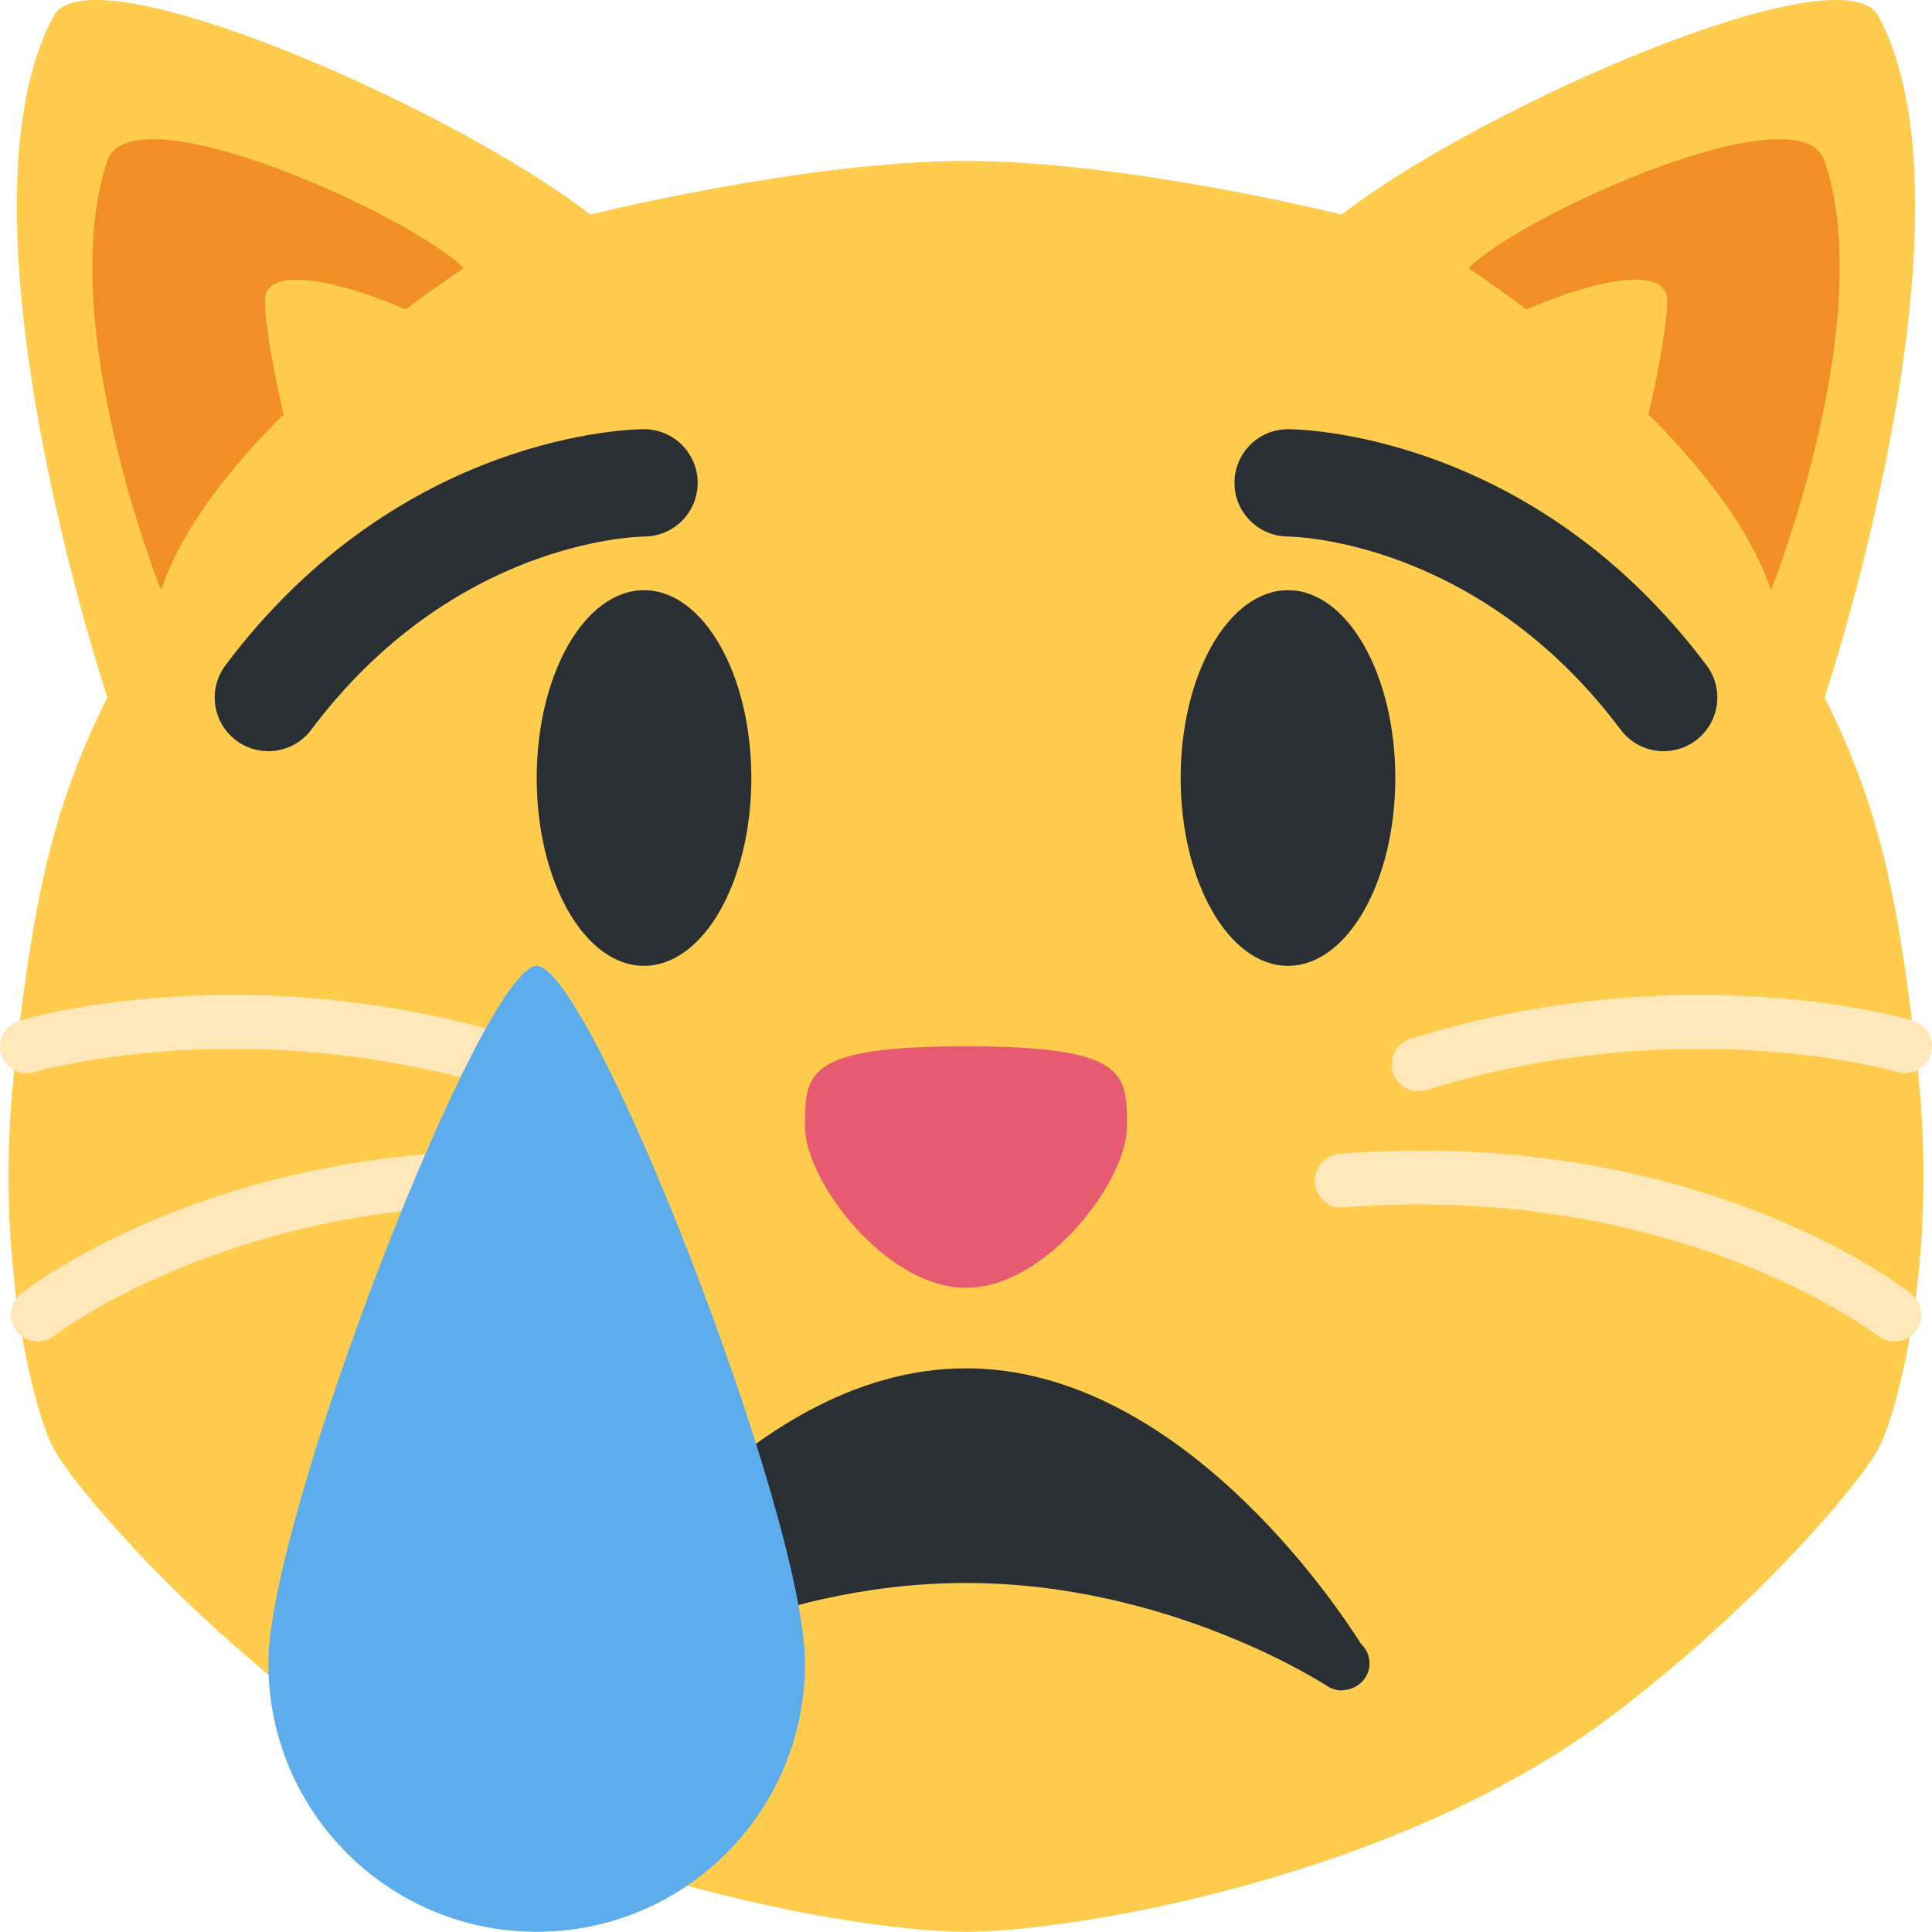 <?xml version="1.0" encoding="UTF-8" standalone="no"?>
<svg
   xmlns:dc="http://purl.org/dc/elements/1.1/"
   xmlns:cc="http://creativecommons.org/ns#"
   xmlns:rdf="http://www.w3.org/1999/02/22-rdf-syntax-ns#"
   xmlns:svg="http://www.w3.org/2000/svg"
   xmlns="http://www.w3.org/2000/svg"
   xmlns:sodipodi="http://sodipodi.sourceforge.net/DTD/sodipodi-0.dtd"
   xmlns:inkscape="http://www.inkscape.org/namespaces/inkscape"
   viewBox="0 0 36.002 35.998"
   id="svg2"
   version="1.1"
   inkscape:version="0.91 r13725"
   sodipodi:docname="1f63f.svg"
   width="36.002"
   height="35.998">
  <defs
     id="defs28" />
  <sodipodi:namedview
     pagecolor="#ffffff"
     bordercolor="#666666"
     borderopacity="1"
     objecttolerance="10"
     gridtolerance="10"
     guidetolerance="10"
     inkscape:pageopacity="0"
     inkscape:pageshadow="2"
     inkscape:window-width="640"
     inkscape:window-height="480"
     id="namedview26"
     showgrid="false"
     inkscape:zoom="6.5555556"
     inkscape:cx="18.001072"
     inkscape:cy="18"
     inkscape:window-x="0"
     inkscape:window-y="0"
     inkscape:window-maximized="0"
     inkscape:current-layer="svg2" />
  <path
     d="m 35.735,19.927 c -0.359,-3.269 -0.734,-4.929 -1.734,-6.929 0,0 3,-9 1,-12.7 -0.674,-1.246 -7.404,1.688 -10,3.7 0,0 -4,-0.998 -7,-0.998 -3,0 -7,0.998 -7,0.998 -2.596,-2.012 -9.326,-4.946 -10,-3.7 -2,3.7 1,12.7 1,12.7 -1,2 -1.375,3.66 -1.734,6.929 -0.395,3.584 0.391,6.441 0.734,7.071 0.39,0.716 2.367,3.025 5,5 4,3 10,4 12,4 2,0 8,-1 12,-4 2.633,-1.975 4.61,-4.284 5,-5 0.343,-0.63 1.129,-3.487 0.734,-7.071 z"
     id="path4"
     inkscape:connector-curvature="0"
     style="fill:#ffcc4d" />
  <path
     d="m 18.001,19.498 c 3,0 3,0.5 3,1.5 0,1 -1.5,3 -3,3 -1.5,0 -3,-2 -3,-3 0,-1 -0.001,-1.5 3,-1.5 z"
     id="path6"
     inkscape:connector-curvature="0"
     style="fill:#e75a70" />
  <path
     d="m 2.001,2.998 c 0.447,-1.342 5.64,1 6.64,2 0,0 -4.64,3 -5.64,6 0,0 -2,-5 -1,-8 z m 32,0 c -0.447,-1.342 -5.64,1 -6.64,2 0,0 4.64,3 5.64,6 0,0 2,-5 1,-8 z"
     id="path8"
     inkscape:connector-curvature="0"
     style="fill:#f18f26" />
  <path
     d="m 4.935,5.601 c 0,-1.414 6.066,1.397 5.066,2.397 -1,1 -2,1.603 -3,2.603 -1,1 -2.066,-4 -2.066,-5 z m 26.132,0 c 0,-1.414 -6.066,1.397 -5.066,2.397 1,1 2,1.603 3,2.603 1,1 2.066,-4 2.066,-5 z"
     id="path10"
     inkscape:connector-curvature="0"
     style="fill:#ffcc4d" />
  <path
     d="m 0.702,24.998 c -0.148,0 -0.294,-0.065 -0.393,-0.19 -0.171,-0.217 -0.134,-0.531 0.083,-0.702 0.162,-0.127 4.02,-3.12 10.648,-2.605 0.275,0.02 0.481,0.261 0.46,0.536 -0.021,0.275 -0.257,0.501 -0.537,0.46 -6.233,-0.474 -9.915,2.366 -9.951,2.395 -0.093,0.071 -0.202,0.106 -0.31,0.106 z m 8.868,-4.663 c -0.049,0 -0.1,-0.007 -0.149,-0.022 -4.79,-1.497 -8.737,-0.347 -8.777,-0.336 -0.265,0.081 -0.543,-0.07 -0.623,-0.335 -0.079,-0.265 0.071,-0.543 0.335,-0.622 0.173,-0.052 4.286,-1.247 9.362,0.338 0.264,0.083 0.411,0.363 0.328,0.627 -0.066,0.213 -0.263,0.35 -0.476,0.35 z m 25.73,4.663 c 0.148,0 0.294,-0.065 0.393,-0.19 0.171,-0.217 0.134,-0.531 -0.083,-0.702 -0.162,-0.127 -4.02,-3.12 -10.648,-2.605 -0.275,0.02 -0.481,0.261 -0.46,0.536 0.021,0.275 0.257,0.501 0.537,0.46 6.233,-0.474 9.915,2.366 9.951,2.395 0.093,0.071 0.202,0.106 0.31,0.106 z m -8.868,-4.663 c 0.049,0 0.1,-0.007 0.149,-0.022 4.79,-1.497 8.737,-0.347 8.777,-0.336 0.265,0.081 0.543,-0.07 0.623,-0.335 0.079,-0.265 -0.071,-0.543 -0.335,-0.622 -0.173,-0.052 -4.286,-1.247 -9.362,0.338 -0.264,0.083 -0.411,0.363 -0.328,0.627 0.065,0.213 0.263,0.35 0.476,0.35 z"
     id="path12"
     inkscape:connector-curvature="0"
     style="fill:#fee7b8" />
  <path
     d="m 25.363,30.634 c -0.483,-0.766 -3.415,-5.136 -7.362,-5.136 -4.234,0 -7.3,5.028 -7.428,5.243 -0.121,0.2 -0.085,0.457 0.084,0.619 0.094,0.091 0.219,0.138 0.344,0.138 0.096,0 0.193,-0.027 0.277,-0.084 0.029,-0.02 2.918,-1.916 6.723,-1.916 3.792,0 6.695,1.897 6.723,1.916 0.086,0.058 0.215,0.096 0.281,0.084 0.277,-0.004 0.516,-0.219 0.516,-0.5 0,-0.144 -0.06,-0.272 -0.158,-0.364 z"
     id="path14"
     inkscape:connector-curvature="0"
     style="fill:#292f33" />
  <g
     id="g16"
     style="fill:#292f33"
     transform="translate(0.001,-0.002)">
    <ellipse
       cx="12"
       cy="14.5"
       rx="2"
       ry="3.5"
       id="ellipse18" />
    <ellipse
       cx="24"
       cy="14.5"
       rx="2"
       ry="3.5"
       id="ellipse20" />
    <path
       d="M 31.001,14 C 30.696,14 30.397,13.862 30.2,13.6 27.559,10.079 24.139,10.001 23.994,10 23.444,9.994 23,9.544 23.003,8.995 23.006,8.444 23.45,8 24,8 c 0.184,0 4.537,0.05 7.8,4.4 0.332,0.442 0.242,1.069 -0.2,1.4 -0.18,0.135 -0.39,0.2 -0.599,0.2 z M 4.999,14 C 4.791,14 4.58,13.935 4.4,13.8 3.958,13.469 3.869,12.842 4.2,12.4 7.462,8.05 11.816,8 12,8 c 0.552,0 1,0.448 1,1 0,0.551 -0.445,0.998 -0.996,1 -0.156,0.002 -3.569,0.086 -6.205,3.6 -0.195,0.262 -0.496,0.4 -0.8,0.4 z"
       id="path22"
       inkscape:connector-curvature="0" />
  </g>
  <path
     d="m 15.001,30.998 c 0,2.762 -2.239,5 -5,5 -2.761,0 -5,-2.238 -5,-5 0,-2.762 4,-13 5,-13 1,0 5,10.238 5,13 z"
     id="path24"
     inkscape:connector-curvature="0"
     style="fill:#5dadec" />
</svg>
